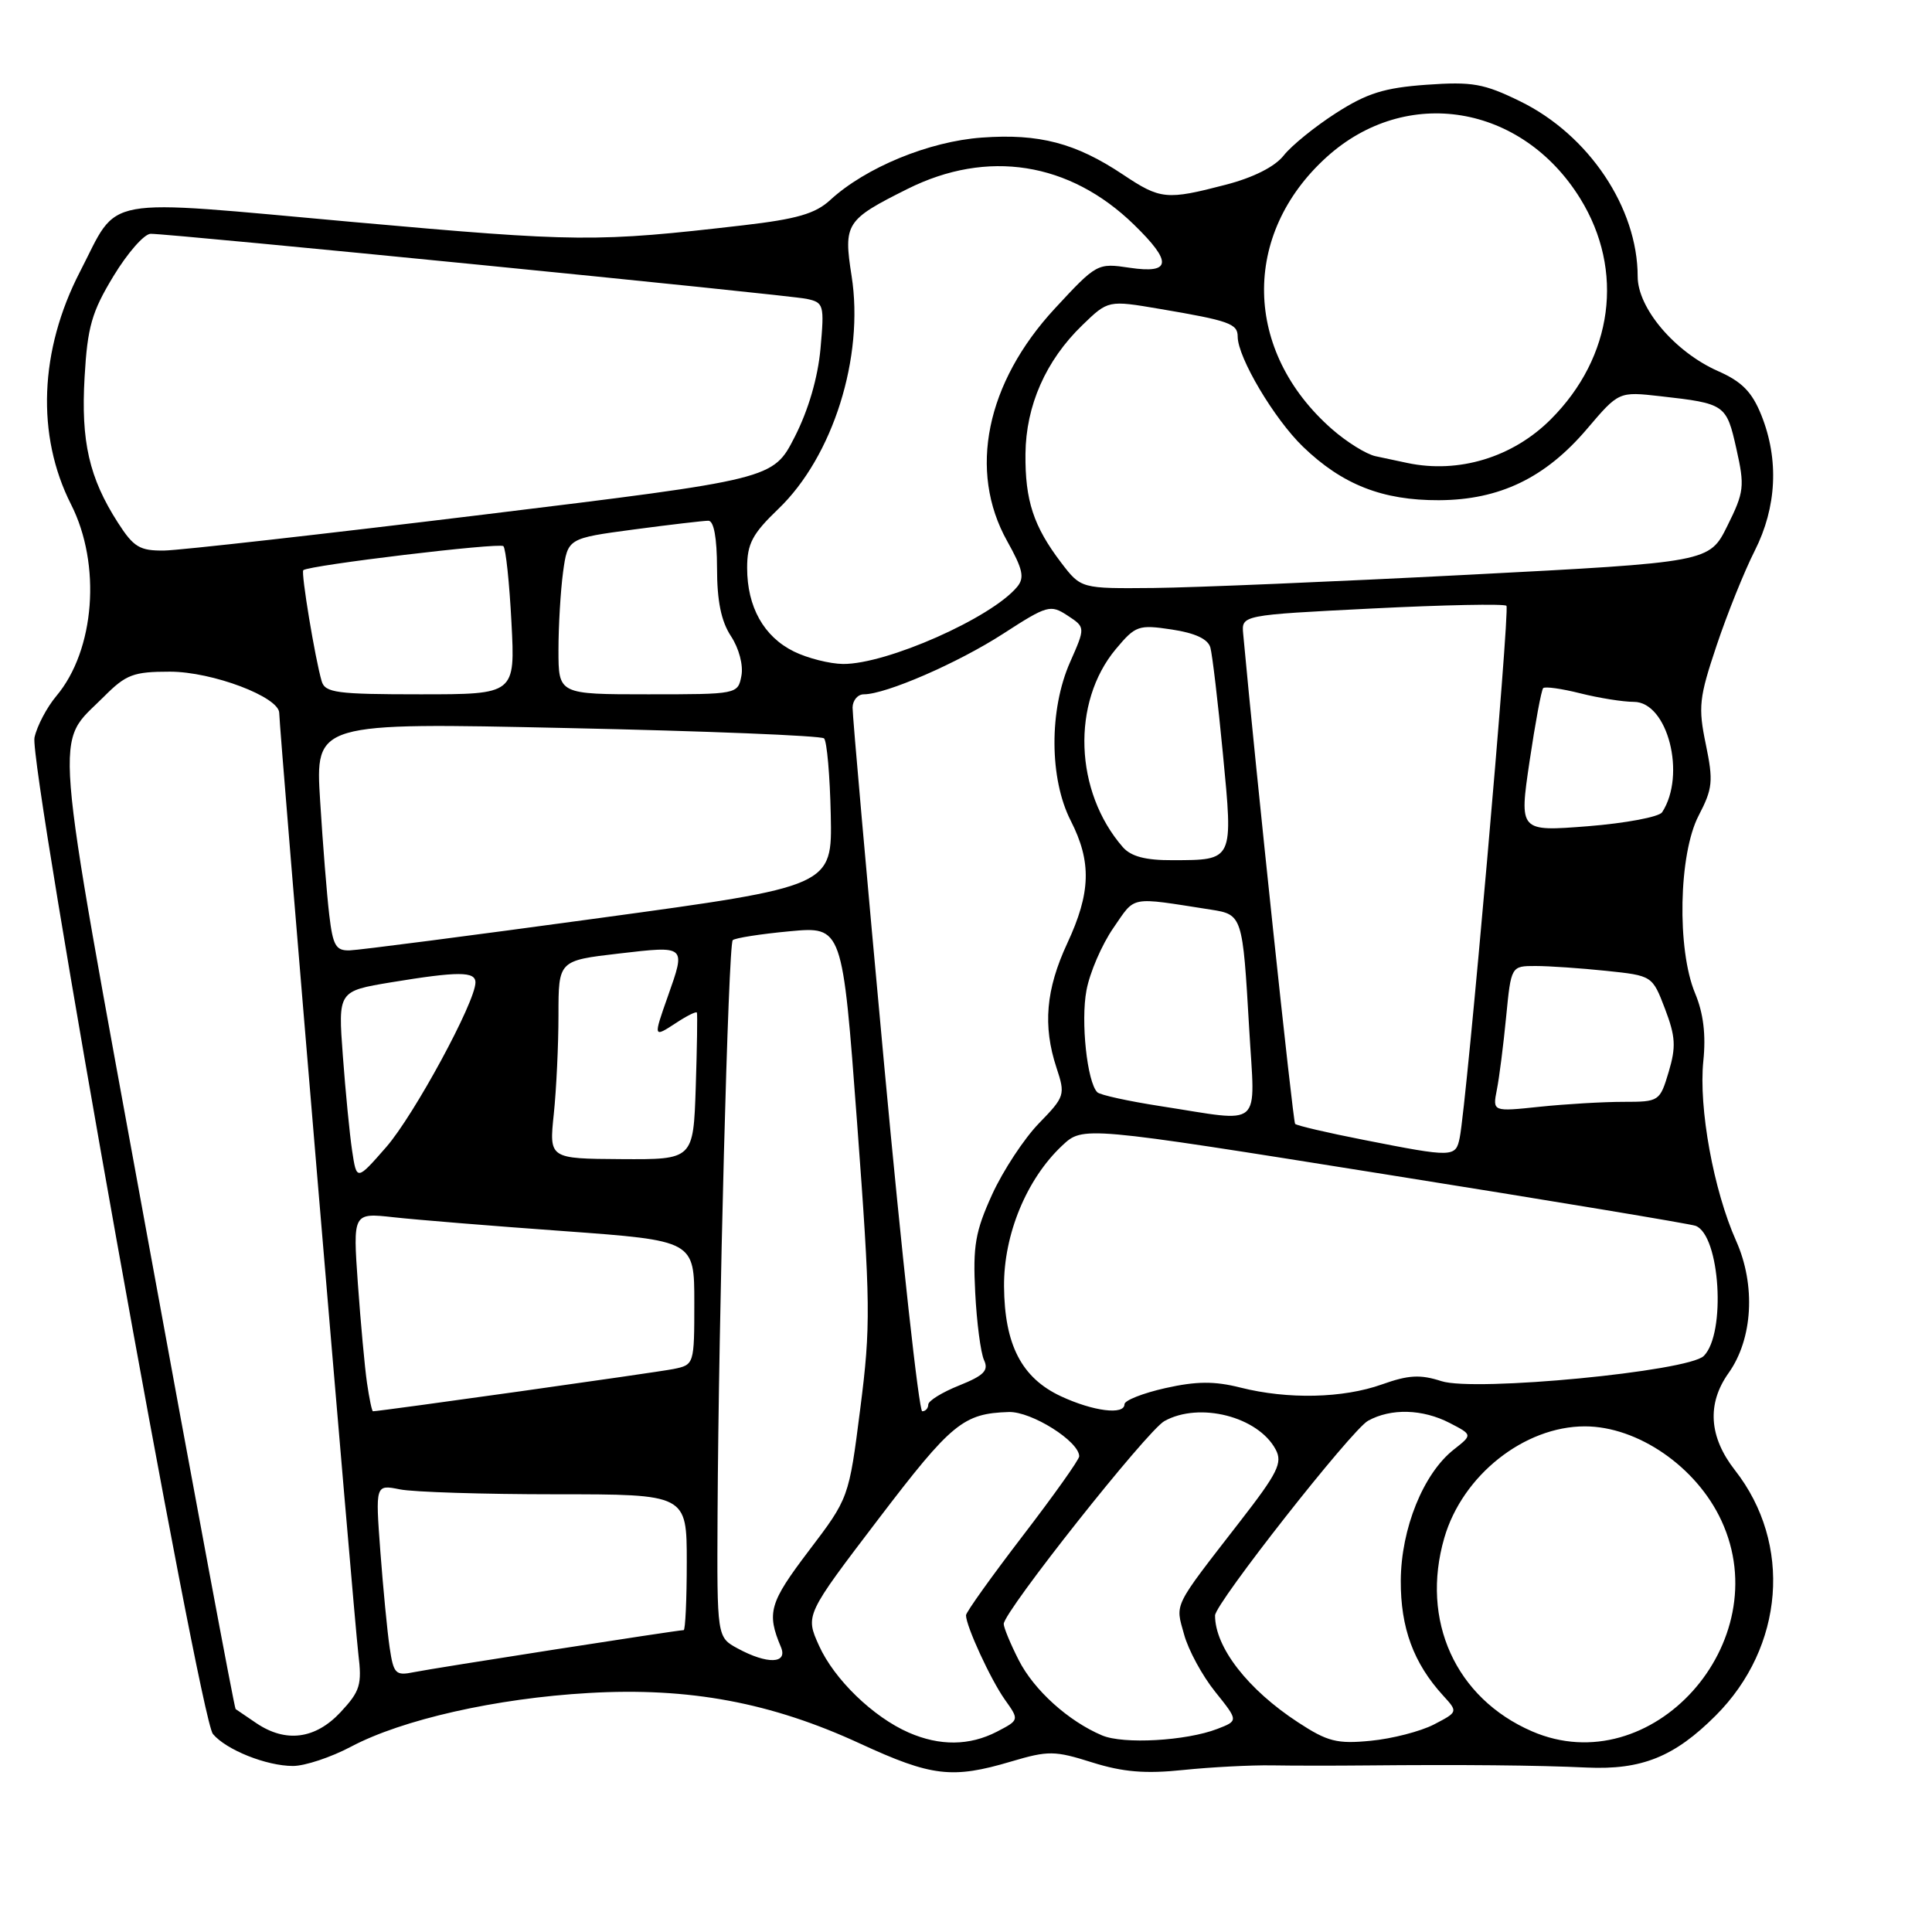 <?xml version="1.0" encoding="UTF-8" standalone="no"?>
<!DOCTYPE svg PUBLIC "-//W3C//DTD SVG 1.1//EN" "http://www.w3.org/Graphics/SVG/1.1/DTD/svg11.dtd" >
<svg xmlns="http://www.w3.org/2000/svg" xmlns:xlink="http://www.w3.org/1999/xlink" version="1.1" viewBox="0 0 256 256">
 <g >
 <path fill="currentColor"
d=" M 133.98 233.41 C 138.91 231.95 139.74 231.96 144.72 233.53 C 148.80 234.81 151.76 235.06 156.81 234.53 C 160.49 234.15 165.75 233.88 168.50 233.92 C 171.25 233.97 176.88 233.97 181.00 233.93 C 193.66 233.81 203.71 233.90 210.25 234.21 C 217.53 234.54 221.87 232.79 227.33 227.33 C 236.43 218.23 237.51 204.54 229.89 194.81 C 226.44 190.40 226.15 186.01 229.04 181.94 C 232.26 177.42 232.67 170.29 230.04 164.41 C 227.06 157.74 225.06 146.79 225.70 140.59 C 226.06 137.11 225.71 134.25 224.61 131.62 C 222.18 125.80 222.43 113.15 225.08 108.07 C 226.94 104.49 227.04 103.52 226.03 98.63 C 225.00 93.68 225.14 92.45 227.46 85.53 C 228.87 81.32 231.14 75.68 232.51 72.98 C 235.43 67.21 235.74 60.89 233.39 55.02 C 232.15 51.93 230.82 50.57 227.64 49.17 C 221.93 46.64 217.00 40.84 217.00 36.64 C 217.00 27.54 210.52 17.87 201.44 13.43 C 196.62 11.07 195.09 10.80 189.02 11.23 C 183.43 11.63 181.13 12.35 177.03 14.98 C 174.24 16.77 171.12 19.30 170.10 20.60 C 168.93 22.09 166.08 23.53 162.41 24.48 C 154.57 26.52 153.77 26.45 148.80 23.13 C 142.53 18.95 137.69 17.68 130.11 18.23 C 123.10 18.73 114.70 22.19 110.00 26.51 C 108.04 28.32 105.57 29.03 98.50 29.85 C 78.97 32.11 76.66 32.09 46.80 29.42 C 12.74 26.36 15.88 25.79 10.60 36.00 C 5.22 46.41 4.78 57.69 9.41 66.83 C 13.45 74.79 12.58 86.15 7.47 92.22 C 6.21 93.72 4.90 96.20 4.57 97.73 C 3.81 101.26 26.44 227.62 28.21 229.76 C 29.96 231.86 35.30 234.00 38.82 234.00 C 40.40 234.00 43.86 232.85 46.50 231.45 C 53.28 227.85 65.74 225.03 78.02 224.33 C 91.33 223.56 102.19 225.59 114.00 231.05 C 123.44 235.40 126.18 235.73 133.98 233.41 Z  M 120.42 229.58 C 115.70 227.52 110.54 222.53 108.52 218.05 C 106.70 214.01 106.70 214.01 116.42 201.25 C 126.10 188.55 127.64 187.29 133.67 187.10 C 136.68 187.01 143.00 190.99 143.00 192.97 C 143.00 193.41 139.62 198.16 135.50 203.53 C 131.38 208.91 128.00 213.63 128.00 214.03 C 128.00 215.46 131.27 222.56 133.15 225.21 C 135.07 227.91 135.07 227.91 132.09 229.46 C 128.46 231.33 124.53 231.37 120.42 229.58 Z  M 146.03 229.95 C 141.56 228.06 137.01 223.95 134.99 219.98 C 133.90 217.84 133.00 215.67 133.00 215.18 C 133.00 213.56 152.00 189.57 154.29 188.30 C 158.93 185.72 166.70 187.70 169.03 192.06 C 169.98 193.82 169.31 195.16 164.31 201.60 C 155.33 213.19 155.73 212.37 156.90 216.58 C 157.46 218.64 159.32 222.06 161.02 224.17 C 164.10 228.01 164.10 228.01 161.30 229.09 C 157.18 230.68 148.86 231.15 146.03 229.95 Z  M 172.00 228.22 C 165.35 223.88 161.00 218.28 161.00 214.06 C 161.00 212.49 179.08 189.48 181.27 188.26 C 184.31 186.58 188.50 186.69 192.11 188.56 C 195.12 190.12 195.12 190.12 192.65 192.06 C 188.60 195.24 185.65 202.54 185.61 209.44 C 185.58 215.70 187.30 220.38 191.22 224.67 C 193.20 226.84 193.20 226.84 189.99 228.51 C 188.22 229.42 184.46 230.39 181.64 230.66 C 177.17 231.10 175.91 230.78 172.00 228.22 Z  M 203.00 229.41 C 192.87 225.02 188.20 214.72 191.38 203.77 C 193.78 195.49 201.97 189.00 210.00 189.00 C 217.02 189.00 224.81 194.37 228.10 201.50 C 235.58 217.64 218.83 236.26 203.00 229.41 Z  M 33.97 228.33 C 32.61 227.41 31.37 226.57 31.22 226.46 C 31.06 226.35 25.76 197.97 19.44 163.38 C 6.77 94.02 7.16 98.96 13.78 92.30 C 16.70 89.37 17.68 89.00 22.51 89.00 C 28.13 89.00 37.00 92.35 37.00 94.48 C 37.00 96.48 46.92 214.46 47.48 219.13 C 47.98 223.25 47.72 224.09 45.12 226.88 C 41.78 230.45 37.87 230.96 33.97 228.33 Z  M 51.63 218.31 C 51.32 216.21 50.77 210.49 50.40 205.60 C 49.74 196.70 49.74 196.70 52.99 197.35 C 54.78 197.71 64.07 198.00 73.62 198.00 C 91.00 198.00 91.00 198.00 91.00 207.00 C 91.00 211.95 90.81 216.00 90.59 216.00 C 89.78 216.00 57.45 221.04 54.85 221.57 C 52.41 222.07 52.15 221.80 51.63 218.31 Z  M 97.75 218.43 C 95.00 216.94 95.00 216.94 95.08 200.72 C 95.22 174.31 96.51 125.15 97.09 124.58 C 97.38 124.29 100.77 123.76 104.62 123.40 C 111.63 122.75 111.63 122.75 113.57 148.78 C 115.36 172.82 115.39 175.71 113.99 186.65 C 112.48 198.50 112.48 198.50 107.17 205.49 C 101.95 212.37 101.56 213.70 103.48 218.25 C 104.41 220.47 101.68 220.56 97.75 218.43 Z  M 48.63 183.25 C 48.33 181.19 47.79 175.27 47.42 170.10 C 46.76 160.70 46.76 160.70 52.13 161.29 C 55.08 161.62 65.26 162.45 74.75 163.13 C 92.00 164.39 92.00 164.39 92.00 172.61 C 92.00 180.79 91.98 180.84 89.25 181.40 C 87.08 181.84 50.38 187.00 49.42 187.00 C 49.28 187.00 48.93 185.31 48.63 183.25 Z  M 117.17 141.25 C 114.84 116.09 112.95 94.71 112.97 93.75 C 112.99 92.79 113.66 92.00 114.46 92.00 C 117.38 92.00 126.93 87.85 132.93 83.97 C 138.77 80.19 139.19 80.08 141.45 81.56 C 143.83 83.12 143.83 83.12 141.79 87.74 C 139.00 94.04 139.04 103.20 141.88 108.75 C 144.66 114.21 144.54 118.29 141.42 124.99 C 138.58 131.10 138.16 135.93 139.99 141.48 C 141.18 145.07 141.10 145.31 137.66 148.85 C 135.71 150.86 132.92 155.09 131.47 158.26 C 129.23 163.18 128.90 165.08 129.22 171.26 C 129.42 175.24 129.95 179.27 130.39 180.22 C 131.03 181.60 130.38 182.26 127.10 183.58 C 124.84 184.48 123.00 185.62 123.00 186.11 C 123.00 186.60 122.64 187.00 122.20 187.00 C 121.77 187.00 119.50 166.41 117.17 141.25 Z  M 140.57 185.01 C 135.37 182.58 133.10 178.19 133.04 170.45 C 132.99 163.58 136.03 156.22 140.74 151.80 C 143.50 149.21 143.50 149.21 183.48 155.59 C 205.47 159.09 224.01 162.17 224.68 162.43 C 227.92 163.67 228.73 176.70 225.76 179.67 C 223.71 181.72 195.42 184.44 191.00 183.01 C 188.19 182.10 186.63 182.19 183.12 183.44 C 177.96 185.28 170.66 185.45 164.36 183.86 C 160.91 182.99 158.53 183.01 154.42 183.93 C 151.44 184.60 149.00 185.56 149.00 186.07 C 149.00 187.53 144.87 187.01 140.57 185.01 Z  M 46.66 152.49 C 46.33 150.29 45.78 144.64 45.43 139.91 C 44.79 131.33 44.79 131.33 51.84 130.16 C 60.72 128.70 63.00 128.70 63.00 130.18 C 63.00 132.76 54.86 147.77 51.18 151.99 C 47.26 156.47 47.26 156.47 46.66 152.49 Z  M 73.38 147.62 C 73.72 144.37 74.00 138.46 74.00 134.50 C 74.00 127.28 74.00 127.28 82.00 126.35 C 90.96 125.31 90.88 125.25 88.50 132.00 C 86.55 137.52 86.56 137.52 89.59 135.54 C 91.01 134.60 92.25 133.99 92.34 134.17 C 92.43 134.35 92.36 138.81 92.19 144.07 C 91.87 153.65 91.87 153.65 82.32 153.59 C 72.76 153.53 72.76 153.53 73.38 147.62 Z  M 180.75 151.05 C 175.94 150.11 171.83 149.15 171.61 148.92 C 171.32 148.60 166.39 102.08 164.73 84.00 C 164.50 81.50 164.50 81.50 181.80 80.63 C 191.31 80.15 199.33 79.99 199.61 80.27 C 200.10 80.76 194.36 146.14 193.42 150.75 C 192.89 153.37 192.56 153.38 180.75 151.05 Z  M 153.77 146.57 C 149.52 145.91 145.75 145.09 145.40 144.73 C 144.05 143.39 143.19 135.34 143.96 131.24 C 144.39 128.89 146.00 125.17 147.52 122.97 C 150.52 118.64 149.50 118.83 160.44 120.53 C 164.62 121.18 164.66 121.32 165.52 136.25 C 166.30 149.81 167.57 148.70 153.77 146.57 Z  M 198.34 144.40 C 198.66 142.81 199.21 138.46 199.57 134.75 C 200.23 128.00 200.23 128.00 203.47 128.00 C 205.25 128.00 209.46 128.29 212.82 128.64 C 218.94 129.28 218.94 129.28 220.62 133.67 C 222.02 137.35 222.10 138.71 221.11 142.03 C 219.94 145.94 219.85 146.00 215.11 146.00 C 212.46 146.00 207.48 146.29 204.03 146.65 C 197.77 147.31 197.77 147.31 198.34 144.40 Z  M 43.63 121.25 C 43.32 118.64 42.77 111.83 42.42 106.12 C 41.77 95.74 41.77 95.74 75.13 96.47 C 93.48 96.86 108.81 97.48 109.19 97.84 C 109.57 98.21 109.97 102.76 110.08 107.97 C 110.28 117.44 110.28 117.44 79.39 121.65 C 62.40 123.97 47.53 125.90 46.34 125.93 C 44.50 125.99 44.11 125.30 43.63 121.25 Z  M 148.78 112.25 C 142.37 104.89 141.95 93.08 147.85 86.01 C 150.46 82.89 150.85 82.75 155.25 83.41 C 158.36 83.88 160.06 84.67 160.38 85.80 C 160.64 86.74 161.39 93.07 162.04 99.87 C 163.41 114.10 163.48 113.96 155.40 113.98 C 151.79 114.00 149.87 113.49 148.78 112.25 Z  M 202.67 100.91 C 203.43 95.80 204.24 91.42 204.48 91.18 C 204.73 90.94 206.94 91.25 209.40 91.87 C 211.87 92.49 215.06 93.00 216.49 93.00 C 220.98 93.00 223.46 102.68 220.24 107.63 C 219.83 108.25 215.40 109.08 210.40 109.48 C 201.30 110.19 201.30 110.19 202.67 100.91 Z  M 42.62 90.25 C 41.76 87.33 39.85 75.81 40.19 75.55 C 41.03 74.89 66.20 71.87 66.70 72.37 C 67.02 72.68 67.50 77.23 67.77 82.47 C 68.27 92.00 68.27 92.00 55.70 92.00 C 44.60 92.00 43.07 91.80 42.62 90.25 Z  M 74.00 86.14 C 74.00 82.92 74.28 78.27 74.61 75.80 C 75.23 71.33 75.23 71.33 83.98 70.16 C 88.79 69.52 93.24 69.00 93.86 69.00 C 94.59 69.00 95.00 71.25 95.01 75.25 C 95.01 79.64 95.56 82.33 96.86 84.30 C 97.92 85.91 98.51 88.14 98.24 89.55 C 97.77 91.99 97.70 92.00 85.88 92.00 C 74.00 92.00 74.00 92.00 74.00 86.14 Z  M 105.20 86.33 C 101.20 84.36 99.00 80.42 99.00 75.25 C 99.00 72.05 99.69 70.74 103.12 67.45 C 110.38 60.50 114.53 47.30 112.84 36.56 C 111.75 29.61 112.07 29.12 120.26 25.03 C 130.83 19.75 141.72 21.46 150.25 29.76 C 155.37 34.74 155.21 36.30 149.69 35.48 C 145.42 34.84 145.32 34.89 139.78 40.87 C 130.66 50.72 128.26 62.40 133.45 71.69 C 135.54 75.43 135.79 76.55 134.77 77.77 C 131.36 81.88 117.49 88.02 111.71 87.98 C 109.95 87.96 107.01 87.22 105.20 86.33 Z  M 140.62 74.57 C 136.95 69.75 135.82 66.32 135.88 60.14 C 135.94 53.75 138.57 47.77 143.41 43.09 C 146.84 39.77 146.84 39.77 153.67 40.93 C 162.87 42.49 164.00 42.89 164.00 44.60 C 164.00 47.36 168.83 55.50 172.66 59.20 C 177.87 64.22 183.19 66.31 190.67 66.28 C 198.71 66.24 204.76 63.33 210.29 56.83 C 214.50 51.88 214.50 51.88 220.00 52.50 C 228.60 53.47 228.76 53.58 230.08 59.47 C 231.20 64.45 231.11 65.20 228.89 69.67 C 226.50 74.50 226.50 74.50 194.50 76.16 C 176.90 77.07 158.17 77.86 152.87 77.91 C 143.24 78.00 143.24 78.00 140.62 74.57 Z  M 15.62 69.25 C 11.82 63.33 10.71 58.51 11.21 49.95 C 11.59 43.31 12.16 41.33 15.04 36.58 C 16.90 33.51 19.11 30.99 19.96 30.98 C 22.59 30.96 104.36 39.06 106.88 39.60 C 109.16 40.08 109.24 40.39 108.72 46.20 C 108.37 50.06 107.11 54.36 105.30 57.90 C 102.44 63.50 102.44 63.50 63.97 68.20 C 42.81 70.78 23.82 72.92 21.76 72.95 C 18.52 72.99 17.71 72.51 15.62 69.25 Z  M 186.50 61.35 C 185.40 61.11 183.50 60.71 182.27 60.45 C 181.04 60.19 178.44 58.57 176.48 56.85 C 164.76 46.56 164.47 31.04 175.80 20.80 C 186.33 11.29 201.65 13.80 209.39 26.31 C 215.28 35.84 213.75 47.30 205.49 55.56 C 200.46 60.60 193.28 62.78 186.50 61.35 Z "/>
</g>
</svg>